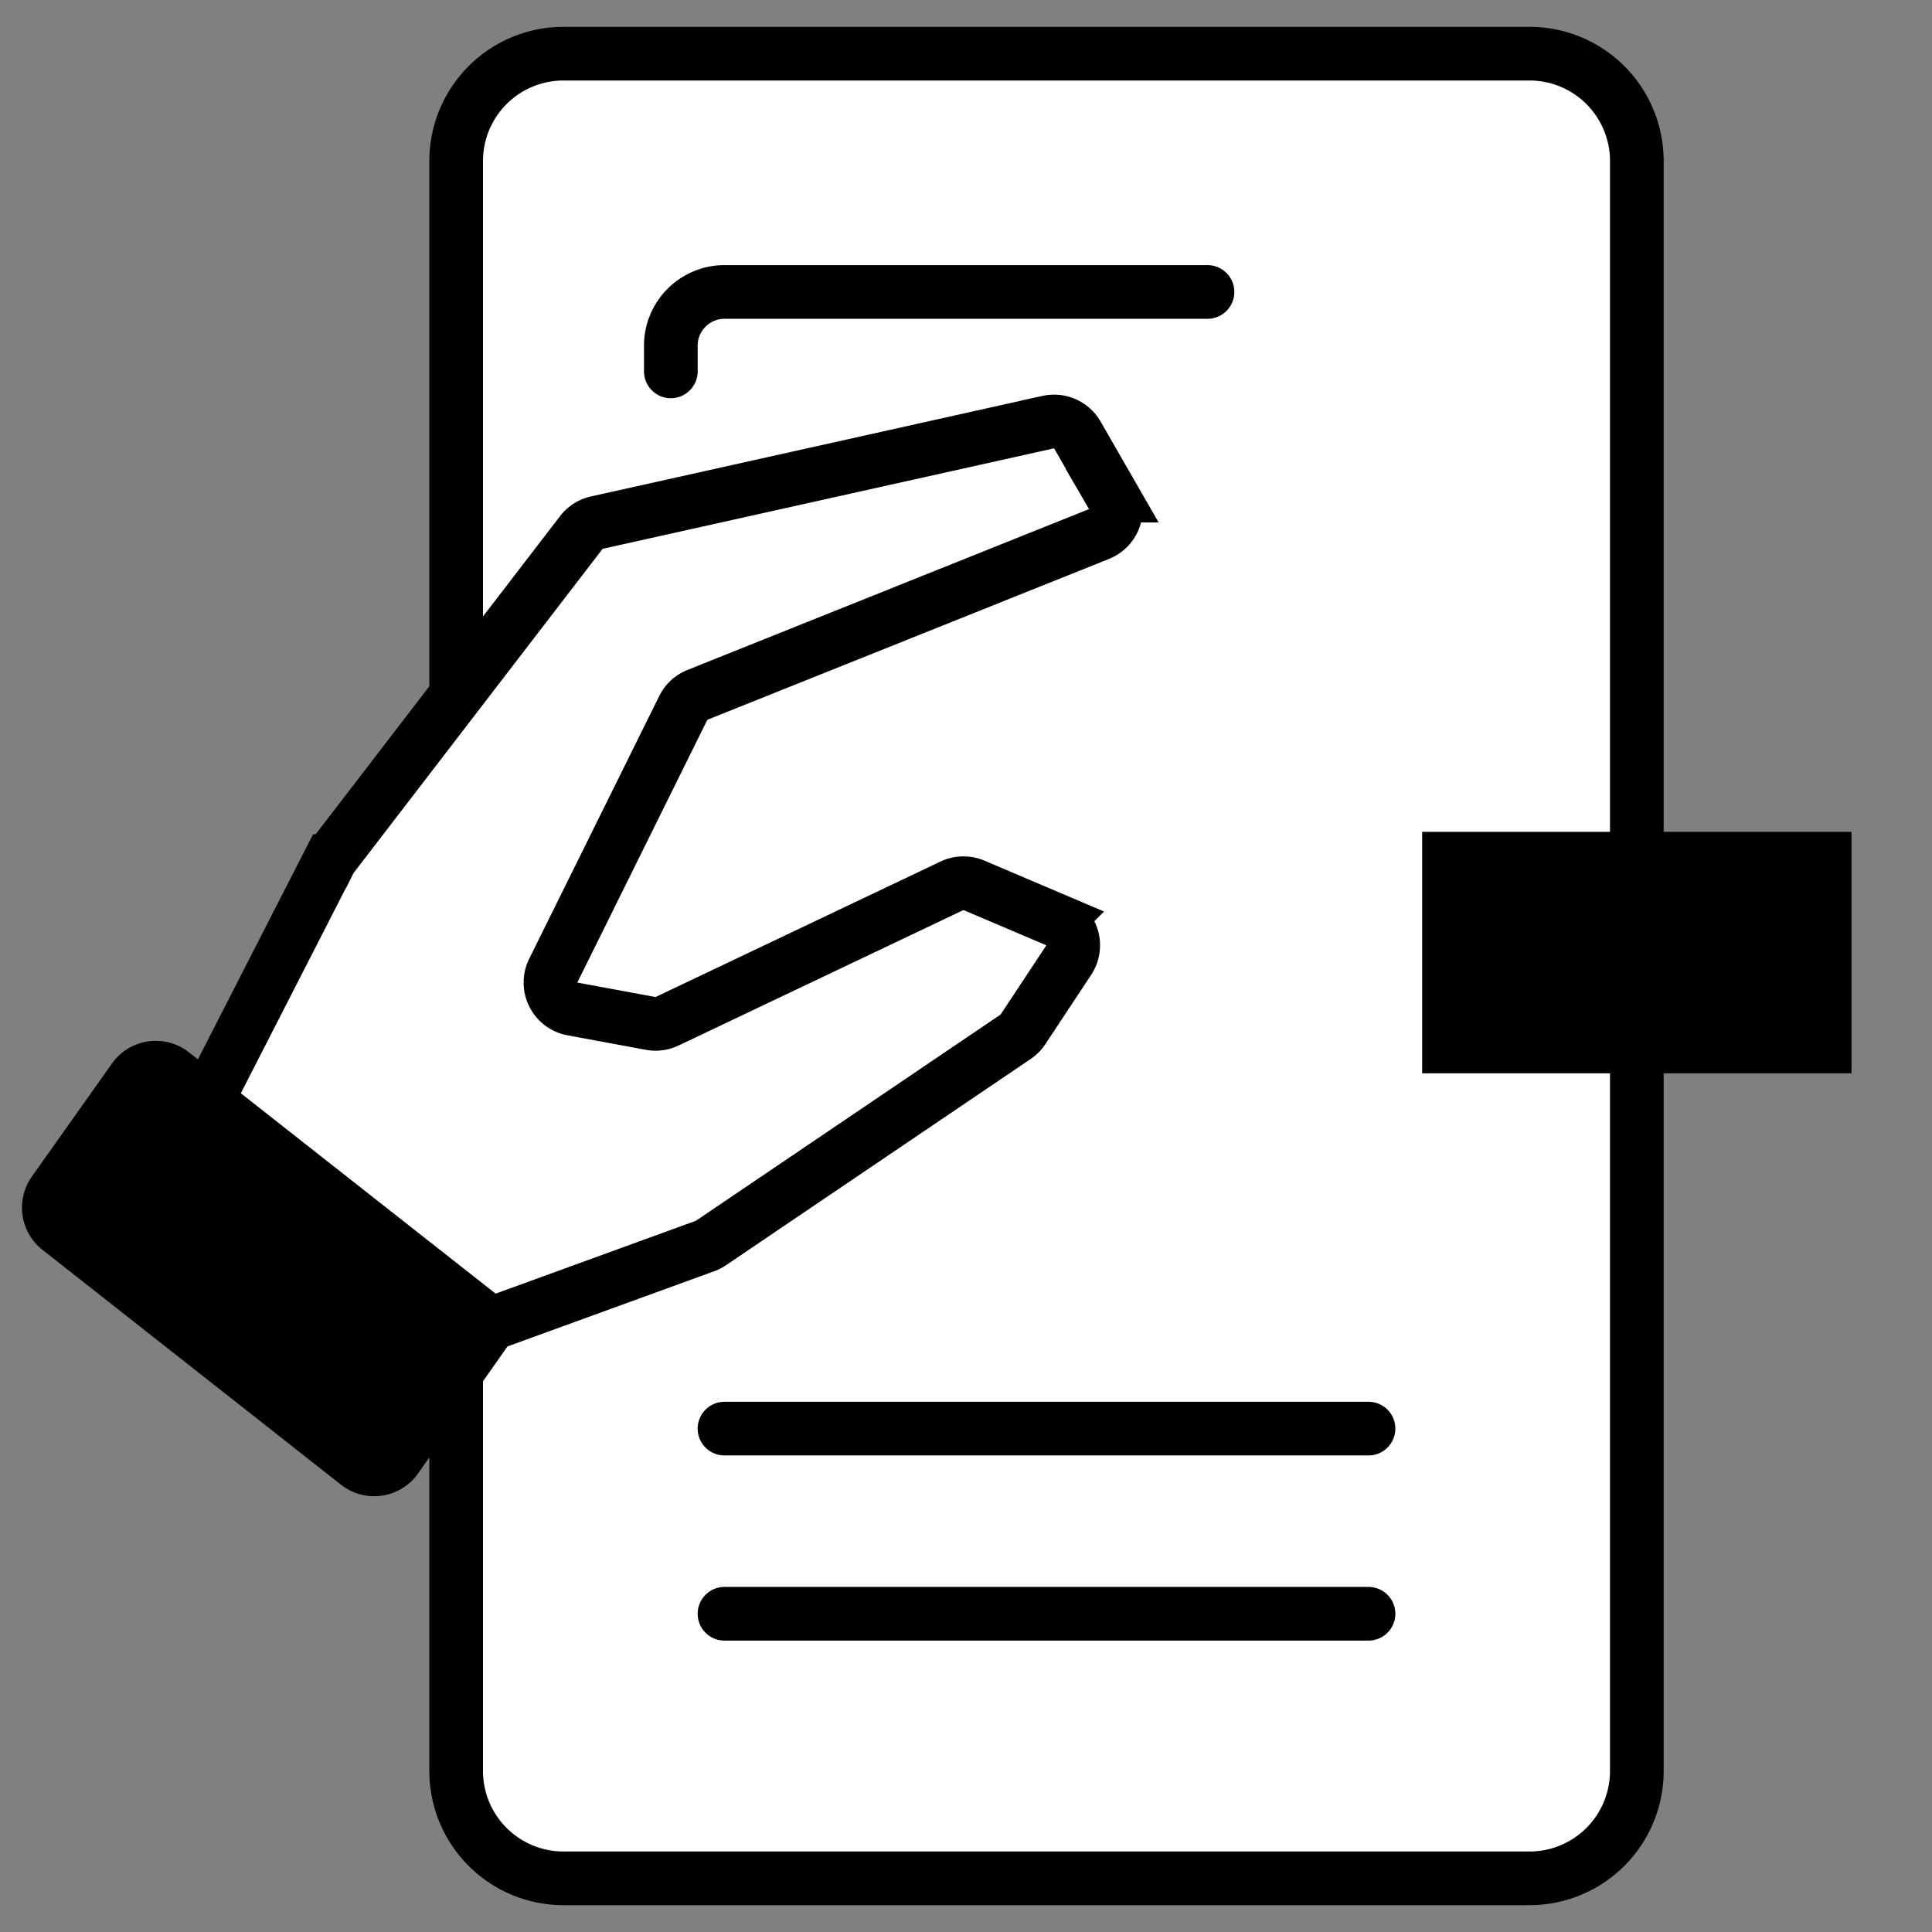 <svg xmlns="http://www.w3.org/2000/svg" width="72" height="72" fill="none">
  <rect width="100%" height="100%" fill="#808080" stroke="none"/>
  <path fill="#fff" d="M17 6a4 4 0 0 1 4-4h36a4 4 0 0 1 4 4v60a4 4 0 0 1-4 4H21a4 4 0 0 1-4-4V6Z" />
  <path stroke="#000" stroke-linecap="round" stroke-width="2" d="M27 60.14h24m-24-6.9h24m-26-39.4v-.96c0-1.1.9-2 2-2h18M21 70h36a4 4 0 0 0 4-4V6a4 4 0 0 0-4-4H21a4 4 0 0 0-4 4v60a4 4 0 0 0 4 4Z" />
  <path class="block" fill="currentColor" stroke="#000" stroke-width="2" d="M54 32h14v7H54v-7Z" vector-effect="non-scaling-stroke" />
  <g class="flexible-hand">
    <path fill="#fff" d="M12.38 31.93a1 1 0 0 0-.1.16l-4.57 8.93 10.58 8.32 8-2.9a1 1 0 0 0 .21-.12l11.36-7.68a1 1 0 0 0 .28-.28l1.69-2.57a1 1 0 0 0-.44-1.47l-3.08-1.31a1 1 0 0 0-.83.01l-10.62 5.05a1 1 0 0 1-.61.08l-2.92-.54a1 1 0 0 1-.7-1.43l4.83-9.78a1 1 0 0 1 .52-.49l14.98-6.01a1 1 0 0 0 .5-1.43l-1.3-2.26a1 1 0 0 0-1.1-.48l-16.83 3.75a1 1 0 0 0-.57.37l-9.28 12.08Z" />
    <path fill="currentColor"
      d="M18.3 49.34 7.7 41.02 6.42 40a1 1 0 0 0-1.43.21L2 44.43a1 1 0 0 0 .2 1.36l11.12 8.75a1 1 0 0 0 1.44-.2l3.52-5Z" />
    <path stroke="#000" stroke-width="2"
      d="m7.71 41.02 4.57-8.93a1 1 0 0 1 .1-.16l9.28-12.08a1 1 0 0 1 .57-.37l16.84-3.75a1 1 0 0 1 1.08.48l1.3 2.26a1 1 0 0 1-.49 1.43l-14.98 6a1 1 0 0 0-.52.49l-4.84 9.78a1 1 0 0 0 .71 1.43l2.92.54a1 1 0 0 0 .61-.08l10.62-5.05a1 1 0 0 1 .83-.01l3.08 1.31a1 1 0 0 1 .44 1.47l-1.7 2.57a1 1 0 0 1-.27.28L26.5 46.32a1 1 0 0 1-.21.11l-8 2.91M7.71 41.02l10.58 8.32M7.71 41.02 6.42 40a1 1 0 0 0-1.43.21L2 44.43a1 1 0 0 0 .2 1.36l11.12 8.75a1 1 0 0 0 1.44-.2l3.52-5" />
  </g>

  <style>
    .block {
      transform-origin: 94.4% 50%;
      transition: transform 400ms cubic-bezier(1, -0.7, 0, 1.5);
    }

    .flexible-hand {
      transition: transform 400ms cubic-bezier(1, -0.7, 0, 1.5);
      transform-origin: 30% 55%;
    }

    .pro:hover .block {
      transform: scaleX(2.5);
    }

    .pro:hover .flexible-hand {
      transform: rotate(25deg);
    }
  </style>
</svg>